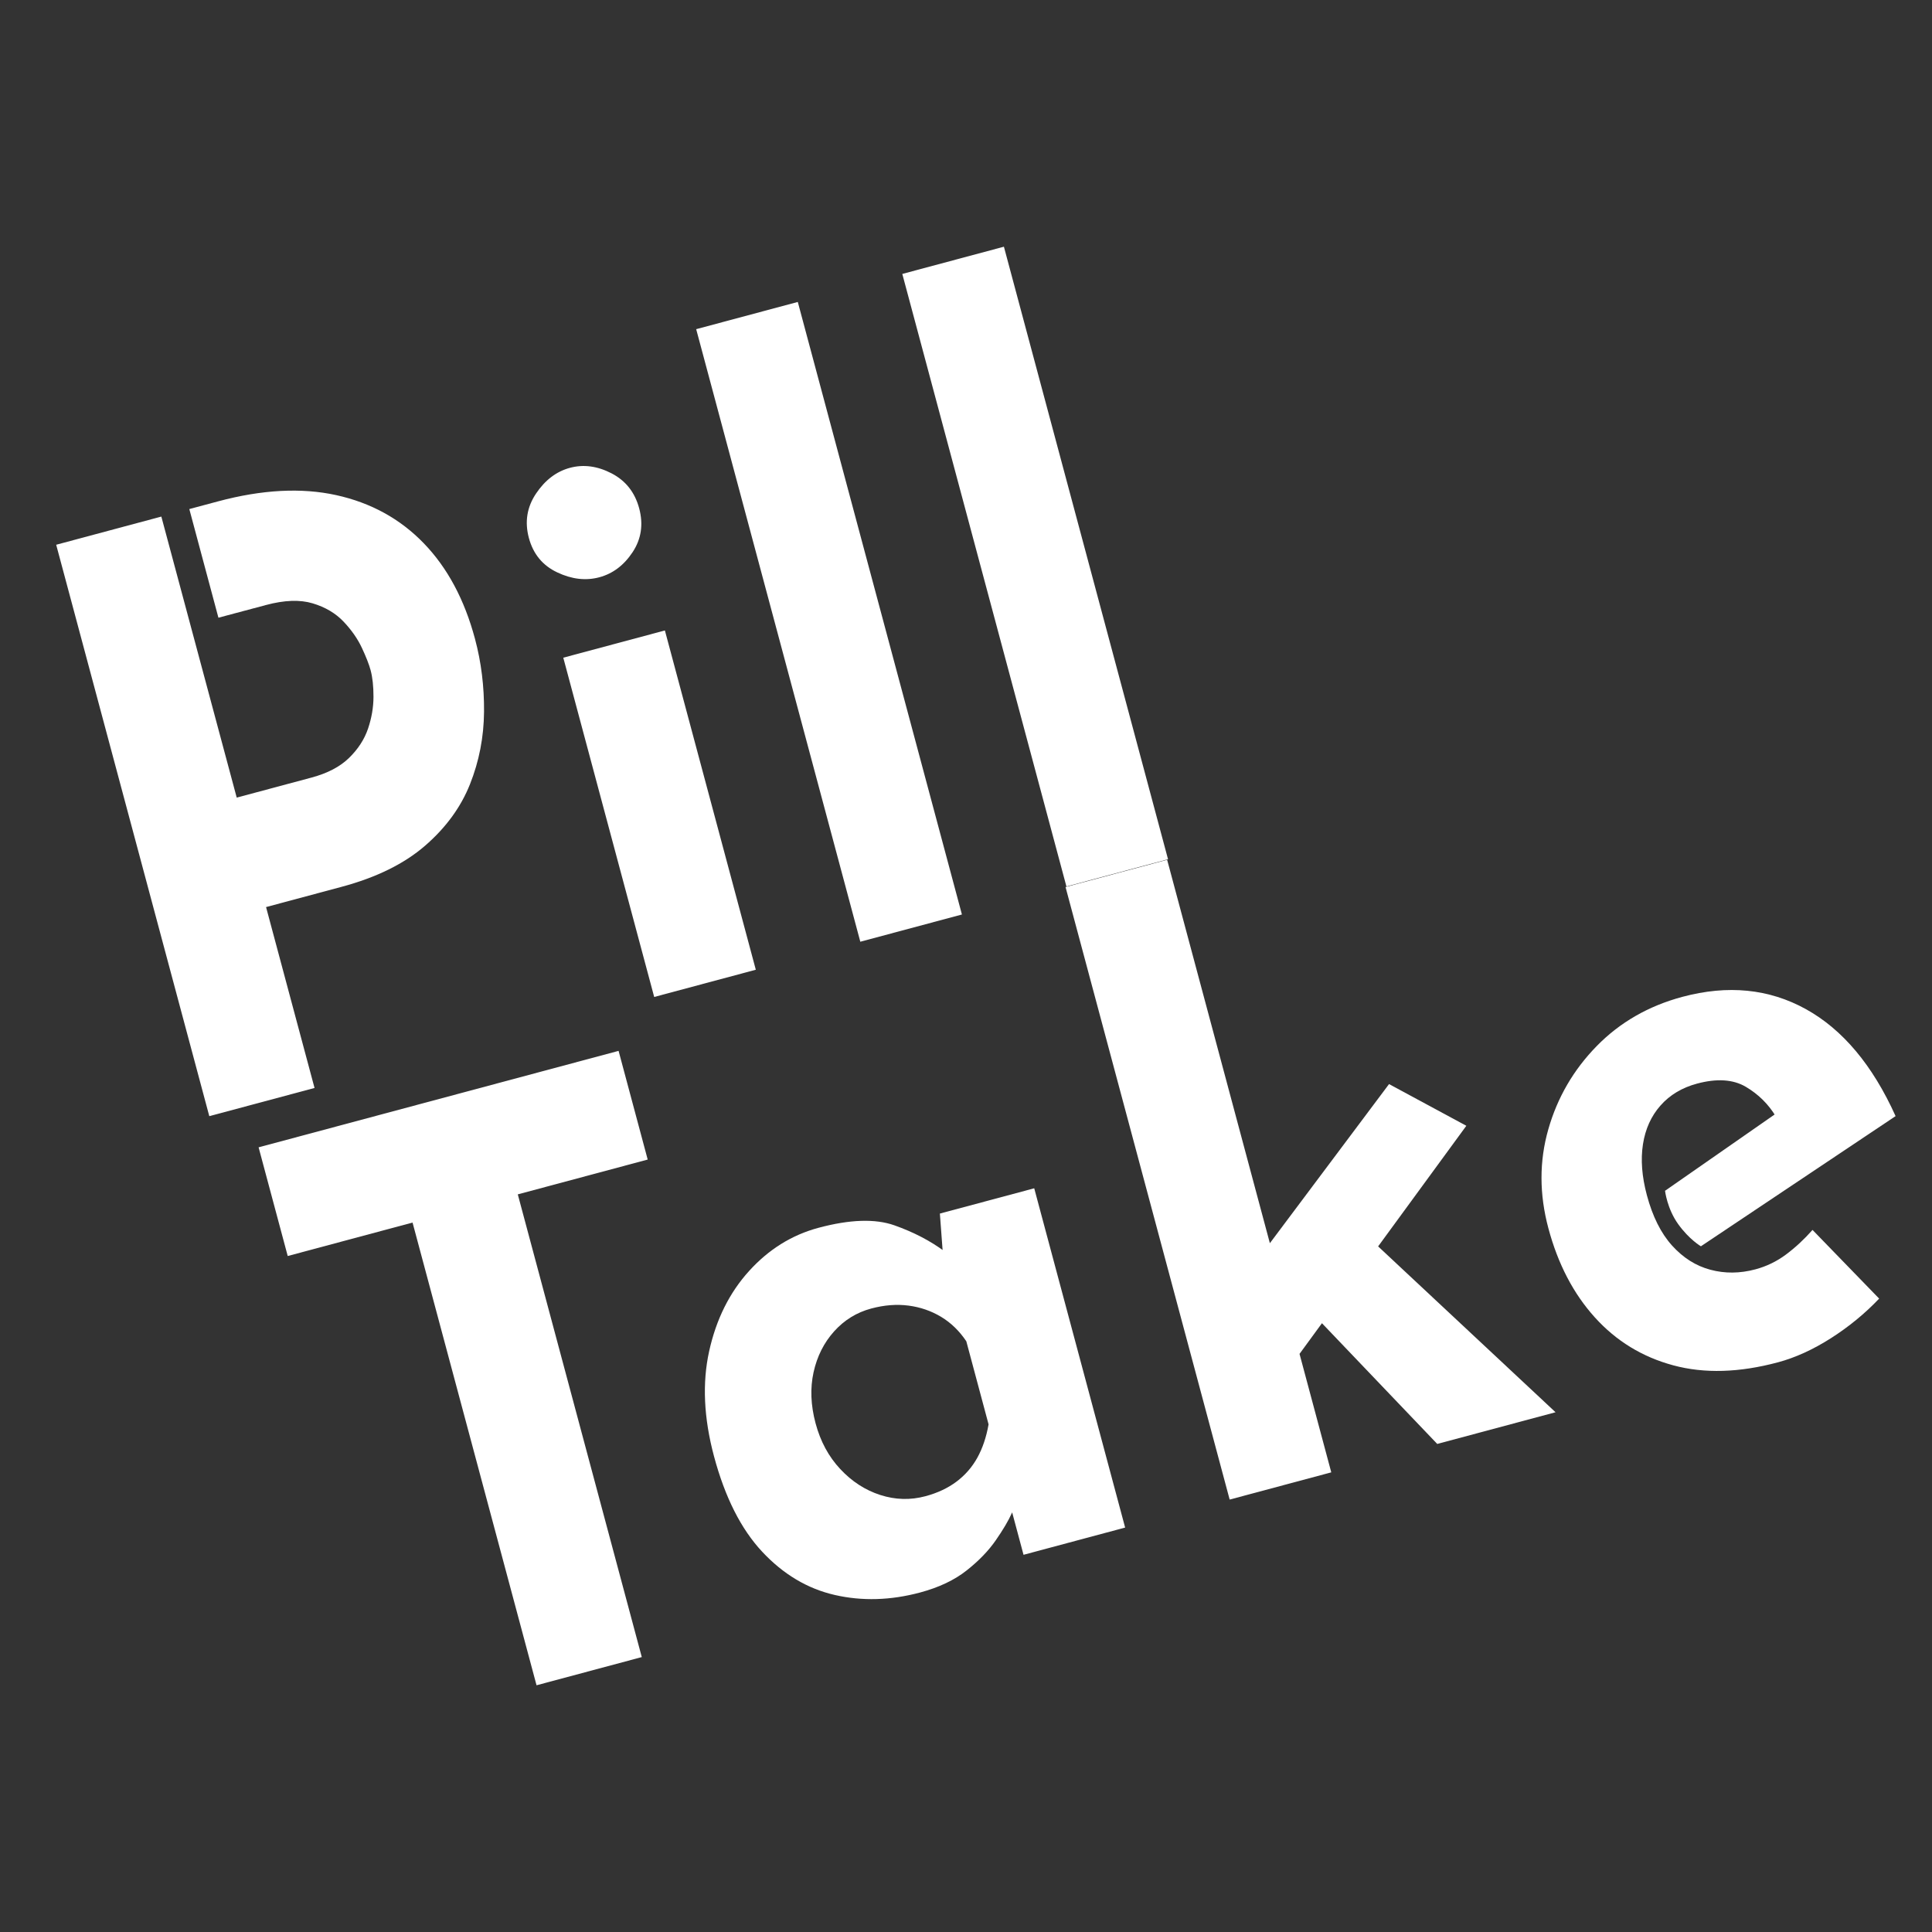 <?xml version="1.0" encoding="utf-8"?>
<!-- Generator: Adobe Illustrator 26.2.1, SVG Export Plug-In . SVG Version: 6.00 Build 0)  -->
<svg version="1.1" id="Layer_1" xmlns="http://www.w3.org/2000/svg" xmlns:xlink="http://www.w3.org/1999/xlink" x="0px" y="0px"
	 viewBox="0 0 1080 1080" style="enable-background:new 0 0 1080 1080;" xml:space="preserve">
<rect x="0" y="0" width="1080" height="1080" fill="#333333" stroke="none"/>
<style type="text/css">
	.st0{fill:#FFFFFF;}
</style>
<g>
	<path class="st0" d="M236.86,303.66c-13.23-13.67-29.54-22.62-48.95-26.89c-19.4-4.26-41.42-3.09-66.03,3.5l-16.05,4.3l16.27,60.73
		l26.61-7.1c10.28-2.75,18.97-3.06,26.06-0.93c7.09,2.13,12.86,5.55,17.31,10.25c4.45,4.7,7.86,9.6,10.24,14.7
		c2.38,5.1,4,9.24,4.85,12.42c1.09,4.05,1.62,9.03,1.61,14.92c-0.02,5.9-1.04,11.83-3.06,17.8c-2.03,5.97-5.57,11.42-10.62,16.34
		c-5.06,4.93-12.05,8.58-20.98,10.97l-41.79,11.2L90.19,288.77l-58.78,15.75L117,623.94l58.83-15.76l-27.1-101.12l42.19-11.31
		c19.47-5.22,35.03-12.88,46.68-22.97s20.02-21.56,25.13-34.41c5.11-12.84,7.73-26.33,7.85-40.48c0.12-14.14-1.56-27.72-5.05-40.74
		C259.65,335.16,250.09,317.33,236.86,303.66z"/>
	<path class="st0" d="M295.64,300.7c-2.4-8.96-1.07-17.23,4.01-24.8c5.07-7.56,11.4-12.36,18.97-14.39c7.57-2.03,15.31-1,23.22,3.08
		c7.9,4.09,13.06,10.61,15.47,19.58c2.4,8.97,1.18,17.13-3.66,24.47c-4.85,7.34-11.06,12.03-18.63,14.06
		c-7.58,2.03-15.43,1.11-23.57-2.76C303.31,316.09,298.04,309.67,295.64,300.7z M314.88,367.65l56.8-15.22l50.82,189.66l-56.8,15.22
		L314.88,367.65z"/>
	<path class="st0" d="M389.17,184.01l56.8-15.22l91.75,342.42l-56.8,15.22L389.17,184.01z"/>
	<path class="st0" d="M504.39,153.13l56.8-15.22l91.75,342.42l-56.8,15.22L504.39,153.13z"/>
</g>
<g>
	<path class="st0" d="M144.56,641.36l201.23-53.92l16.28,60.76l-72.62,19.46l69.31,258.66l-58.83,15.76l-69.31-258.66l-69.78,18.7
		L144.56,641.36z"/>
	<path class="st0" d="M514.33,890.22c-16.5,4.42-32.39,4.88-47.68,1.38c-15.29-3.5-28.83-11.58-40.63-24.23
		c-11.8-12.65-20.76-30.41-26.88-53.27c-5.74-21.41-6.64-41.02-2.71-58.81c3.93-17.8,11.37-32.74,22.34-44.83
		c10.96-12.08,23.88-20.12,38.76-24.11c17.58-4.71,31.73-5.17,42.46-1.38c10.73,3.8,20.07,8.66,28.04,14.58l-0.46,8.03l-2.17-29.19
		l52.74-14.13l50.82,189.66l-56.8,15.22l-11.05-41.23l7.95,11.82c-0.54,0.15-1.72,2.25-3.53,6.29c-1.82,4.05-4.75,9.03-8.83,14.93
		c-4.07,5.9-9.52,11.55-16.33,16.93C533.56,883.28,524.88,887.39,514.33,890.22z M517.3,836.4c6.76-1.81,12.55-4.53,17.38-8.15
		c4.82-3.62,8.71-8.07,11.64-13.35c2.93-5.28,5.03-11.5,6.3-18.67l-12.44-46.44c-3.87-5.78-8.57-10.34-14.1-13.67
		c-5.53-3.32-11.6-5.42-18.21-6.28c-6.61-0.86-13.57-0.32-20.87,1.64c-8.11,2.17-15.02,6.43-20.72,12.76
		c-5.69,6.34-9.52,13.95-11.49,22.85c-1.96,8.9-1.59,18.41,1.12,28.54c2.71,10.13,7.32,18.67,13.82,25.6
		c6.49,6.95,13.95,11.77,22.36,14.48C500.52,838.42,508.92,838.64,517.3,836.4z"/>
	<path class="st0" d="M687.39,838.27l-91.75-342.42l56.8-15.22l91.75,342.42L687.39,838.27z M713.08,775.1l-21.15-56.2l84.55-112.89
		l43.21,23.31L713.08,775.1z M754.69,682.08l114.87,107.37l-66.13,17.72l-76.76-80.37L754.69,682.08z"/>
	<path class="st0" d="M993.9,761.54c-21.64,5.8-41.13,6.37-58.46,1.71c-17.34-4.66-31.98-13.6-43.93-26.84
		c-11.96-13.23-20.61-29.83-25.95-49.79c-5.12-19.1-5.13-37.54-0.04-55.34c5.08-17.79,14.12-33.32,27.09-46.56
		c12.98-13.25,28.93-22.4,47.86-27.48c25.42-6.81,48.43-4.52,69.02,6.86c20.59,11.39,37.31,31.33,50.16,59.82l-108.83,72.76
		c0,0-6.44-3.7-12.67-12.34s-7.38-18.68-7.38-18.68l72.23-50.29l-10.25,8.8c-4.18-6.94-9.8-12.49-16.85-16.65
		c-7.06-4.15-16.13-4.75-27.22-1.78c-8.39,2.25-15.2,6.32-20.42,12.22c-5.23,5.9-8.51,13.14-9.84,21.71
		c-1.33,8.58-0.59,18.07,2.2,28.48c3.18,11.87,7.86,21.23,14.05,28.1c6.19,6.87,13.34,11.39,21.46,13.55
		c8.12,2.17,16.5,2.09,25.16-0.23c6.22-1.67,11.93-4.43,17.12-8.31c5.19-3.87,10.13-8.45,14.8-13.73l37.25,38.4
		c-7.92,8.33-16.89,15.69-26.91,22.1C1013.52,754.42,1003.64,758.93,993.9,761.54z"/>
</g>
<path class="st0" d="M601.52,514.34"/>
</svg>
